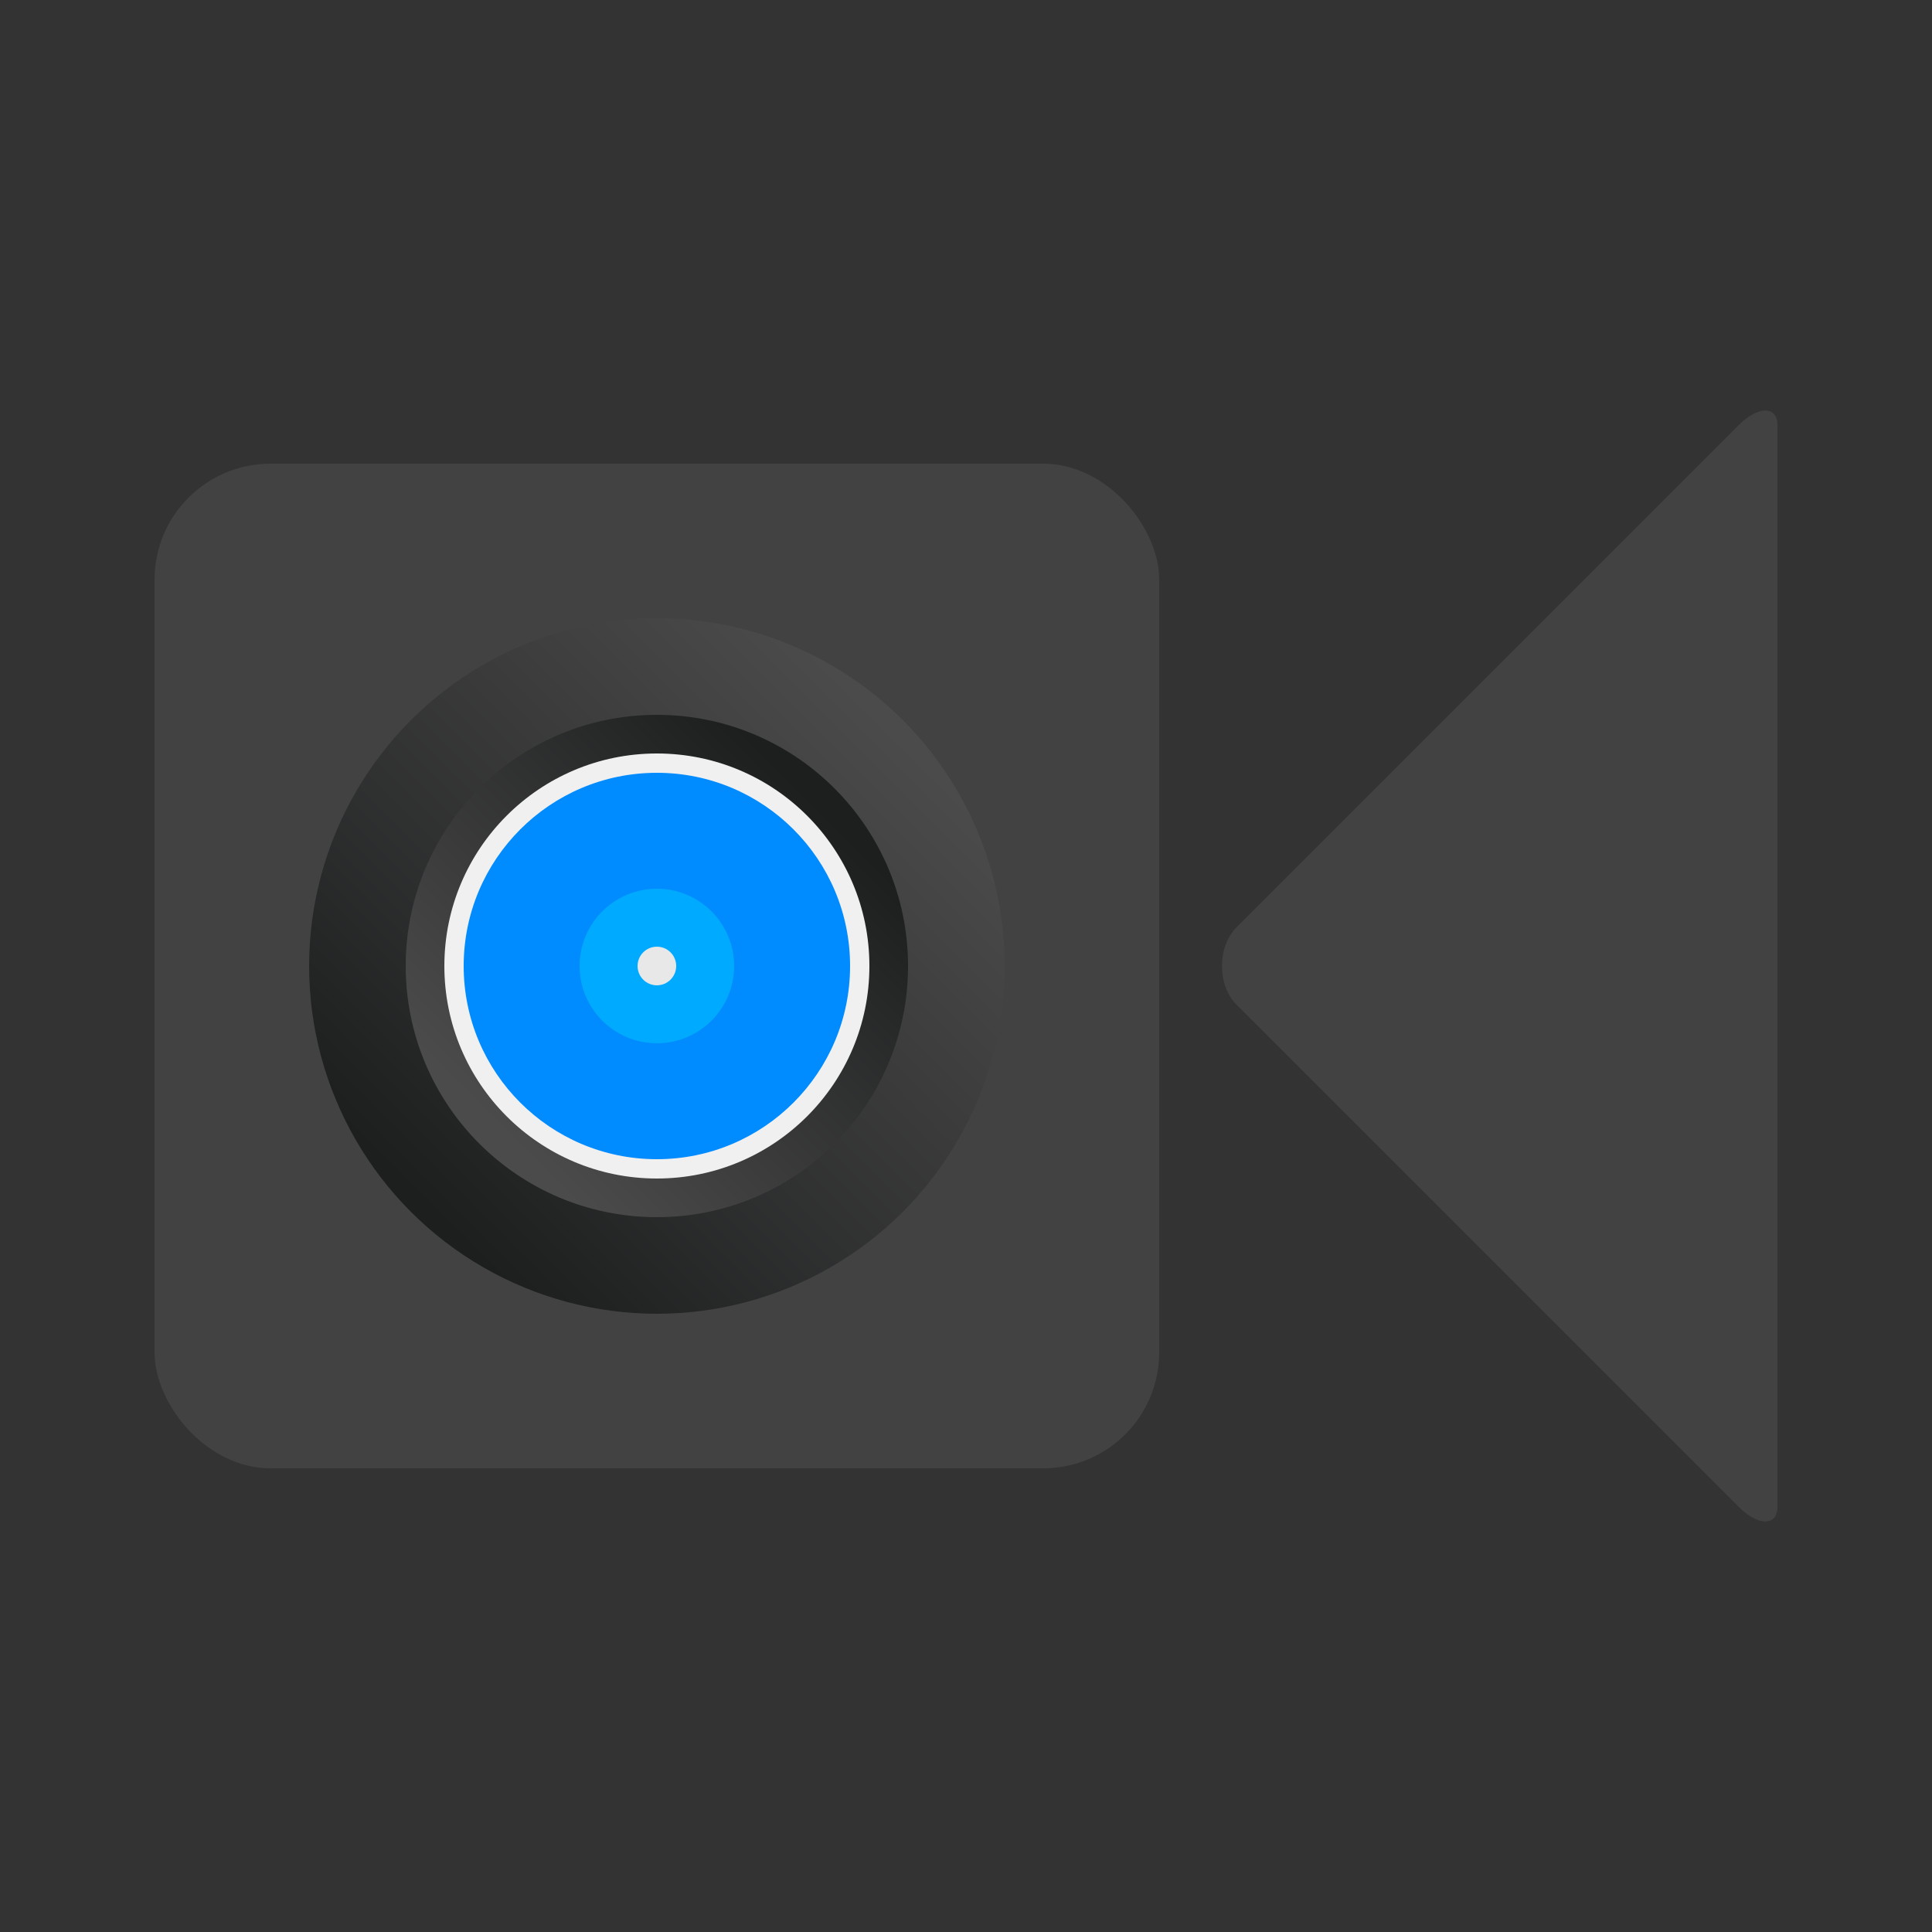 <?xml version="1.0" encoding="UTF-8"?>
<!DOCTYPE svg PUBLIC "-//W3C//DTD SVG 1.1//EN" "http://www.w3.org/Graphics/SVG/1.1/DTD/svg11.dtd">

<svg xmlns="http://www.w3.org/2000/svg" xml:space="preserve" width="100%" height="100%" version="1.1" style="shape-rendering:geometricPrecision; text-rendering:geometricPrecision; image-rendering:optimizeQuality; fill-rule:evenodd; clip-rule:evenodd"
viewBox="0 0 500 500"
 xmlns:xlink="http://www.w3.org/1999/xlink">
 <rect x="0" y="0" width="500" height="500" fill="#333333" stroke="none"/>
 <defs>
  <style type="text/css">
   <![CDATA[
    .fil2 {fill:none}
    .fil0 {fill:#434242}
    .fil5 {fill:#008BFF}
    .fil6 {fill:#00AAFF}
    .fil7 {fill:#E8E8E8}
    .fil4 {fill:#F0F0F0}
    .fil1 {fill:url(#id0)}
    .fil3 {fill:url(#id1)}
   ]]>
  </style>
  <linearGradient id="id0" gradientUnits="userSpaceOnUse" x1="231.2" y1="188.8" x2="108.8" y2="311.2">
   <stop offset="0" style="stop-color:#4C4B4C"/>
   <stop offset="1" style="stop-color:#1D1F1F"/>
  </linearGradient>
  <linearGradient id="id1" gradientUnits="userSpaceOnUse" xlink:href="#id0" x1="128.4" y1="291.6" x2="211.6" y2="208.4">
  </linearGradient>
 </defs>
 <g id="Layer_x0020_1">
  <rect class="fil0" x="40" y="120" width="260" height="260" rx="30" ry="30"/>
  <path class="fil0" d="M460 390c0,5 -5,5 -10,0l-130 -130c-5,-5 -5,-15 0,-20l130 -130c5,-5 10,-5 10,0l0 280z"/>
  <circle class="fil1" cx="170" cy="250" r="90"/>
  <circle class="fil2" cx="170" cy="250" r="38"/>
  <circle class="fil3" cx="170" cy="250" r="65"/>
  <circle class="fil4" cx="170" cy="250" r="55"/>
  <circle class="fil5" cx="170" cy="250" r="50"/>
  <circle class="fil6" cx="170" cy="250" r="20"/>
  <circle class="fil7" cx="170" cy="250" r="5"/>
 </g>
</svg>
